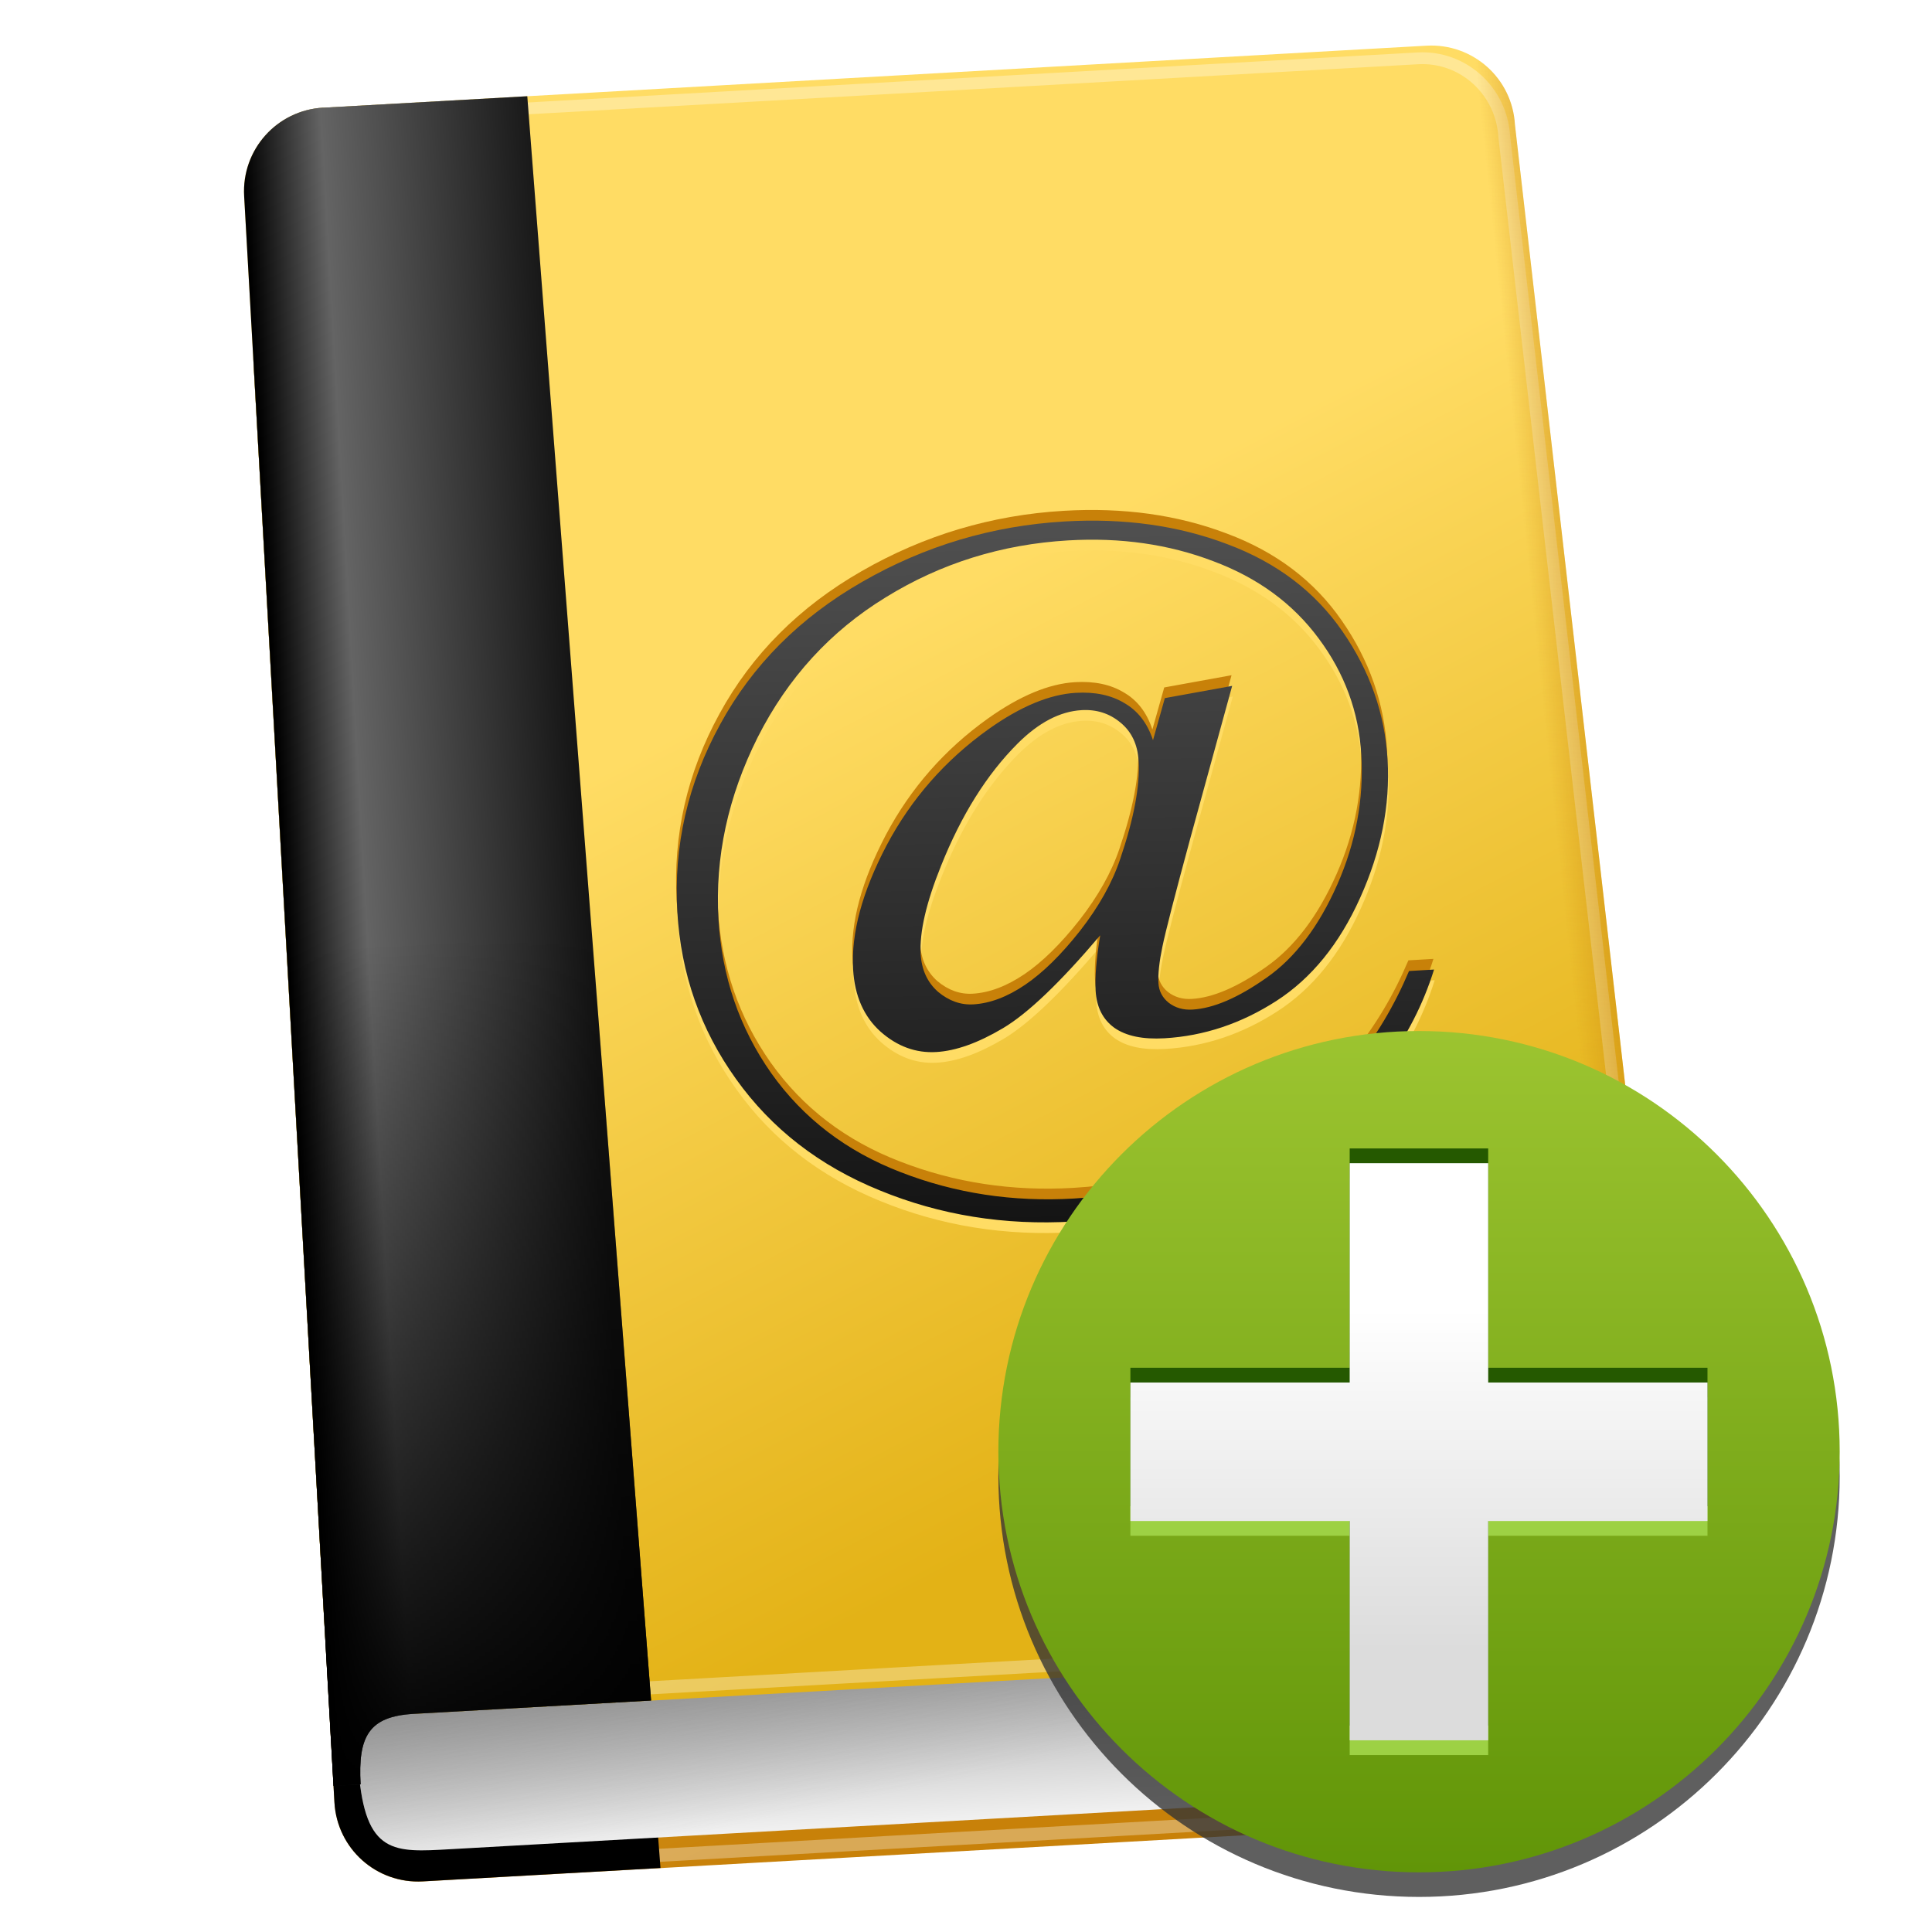 <?xml version="1.0" encoding="UTF-8" standalone="no"?>
<!-- Created with Inkscape (http://www.inkscape.org/) -->

<svg
   xmlns:dc="http://purl.org/dc/elements/1.1/"
   xmlns:cc="http://creativecommons.org/ns#"
   xmlns:rdf="http://www.w3.org/1999/02/22-rdf-syntax-ns#"
   xmlns:svg="http://www.w3.org/2000/svg"
   xmlns="http://www.w3.org/2000/svg"
   xmlns:xlink="http://www.w3.org/1999/xlink"
   xmlns:sodipodi="http://sodipodi.sourceforge.net/DTD/sodipodi-0.dtd"
   xmlns:inkscape="http://www.inkscape.org/namespaces/inkscape"
   width="48"
   height="48"
   id="svg1877"
   sodipodi:version="0.32"
   inkscape:version="0.47pre4 r22446"
   version="1.0"
   sodipodi:docname="address-book-new.svg"
   inkscape:export-filename="/home/andrea/.icons/MeliaeSVG/scalable/categories/png/applications-office.png"
   inkscape:export-xdpi="240"
   inkscape:export-ydpi="240">
  <defs
     id="defs1879">
    <linearGradient
       id="linearGradient3818">
      <stop
         style="stop-color:#505050;stop-opacity:1;"
         offset="0"
         id="stop3820" />
      <stop
         style="stop-color:#141414;stop-opacity:1;"
         offset="1"
         id="stop3823" />
    </linearGradient>
    <linearGradient
       id="linearGradient3972">
      <stop
         id="stop3974"
         offset="0"
         style="stop-color:#646464;stop-opacity:1;" />
      <stop
         id="stop3976"
         offset="1"
         style="stop-color:#646464;stop-opacity:0;" />
    </linearGradient>
    <linearGradient
       id="linearGradient3952">
      <stop
         style="stop-color:#646464;stop-opacity:1;"
         offset="0"
         id="stop3954" />
      <stop
         style="stop-color:#f0f0f0;stop-opacity:1;"
         offset="1"
         id="stop3956" />
    </linearGradient>
    <linearGradient
       id="linearGradient3936">
      <stop
         style="stop-color:#ffffff;stop-opacity:0.784;"
         offset="0"
         id="stop3938" />
      <stop
         style="stop-color:#ffffff;stop-opacity:0;"
         offset="1"
         id="stop3940" />
    </linearGradient>
    <linearGradient
       inkscape:collect="always"
       id="linearGradient3924">
      <stop
         style="stop-color:#000000;stop-opacity:1;"
         offset="0"
         id="stop3926" />
      <stop
         style="stop-color:#000000;stop-opacity:0;"
         offset="1"
         id="stop3928" />
    </linearGradient>
    <linearGradient
       id="linearGradient3910">
      <stop
         style="stop-color:#ffffff;stop-opacity:0;"
         offset="0"
         id="stop3912" />
      <stop
         id="stop3920"
         offset="0.111"
         style="stop-color:#ffffff;stop-opacity:0.392;" />
      <stop
         id="stop3918"
         offset="0.423"
         style="stop-color:#ffffff;stop-opacity:0.078;" />
      <stop
         style="stop-color:#ffffff;stop-opacity:0;"
         offset="1"
         id="stop3914" />
    </linearGradient>
    <linearGradient
       id="linearGradient3776">
      <stop
         style="stop-color:#ffffff;stop-opacity:0;"
         offset="0"
         id="stop3778" />
      <stop
         id="stop3790"
         offset="0.004"
         style="stop-color:#ffffff;stop-opacity:0.392;" />
      <stop
         id="stop3788"
         offset="0.011"
         style="stop-color:#ffffff;stop-opacity:0;" />
      <stop
         id="stop3786"
         offset="0.984"
         style="stop-color:#ffffff;stop-opacity:0;" />
      <stop
         id="stop3784"
         offset="0.991"
         style="stop-color:#ffffff;stop-opacity:0.392;" />
      <stop
         style="stop-color:#ffffff;stop-opacity:0;"
         offset="1"
         id="stop3780" />
    </linearGradient>
    <linearGradient
       id="linearGradient3765">
      <stop
         id="stop3767"
         offset="0"
         style="stop-color:#c88109;stop-opacity:0;" />
      <stop
         id="stop3769"
         offset="1"
         style="stop-color:#c88109;stop-opacity:1;" />
    </linearGradient>
    <linearGradient
       id="linearGradient3755">
      <stop
         id="stop3757"
         offset="0"
         style="stop-color:#ffdc64;stop-opacity:1;" />
      <stop
         id="stop3759"
         offset="1"
         style="stop-color:#c88109;stop-opacity:1;" />
    </linearGradient>
    <linearGradient
       id="linearGradient3743">
      <stop
         style="stop-color:#ffdc64;stop-opacity:1;"
         offset="0"
         id="stop3745" />
      <stop
         style="stop-color:#e3b216;stop-opacity:1;"
         offset="1"
         id="stop3747" />
    </linearGradient>
    <inkscape:perspective
       sodipodi:type="inkscape:persp3d"
       inkscape:vp_x="0 : 64 : 1"
       inkscape:vp_y="0 : 1000 : 0"
       inkscape:vp_z="128 : 64 : 1"
       inkscape:persp3d-origin="64 : 42.666667 : 1"
       id="perspective133" />
    <linearGradient
       inkscape:collect="always"
       id="linearGradient2913">
      <stop
         style="stop-color:#a4c0e4;stop-opacity:1;"
         offset="0"
         id="stop2915" />
      <stop
         style="stop-color:#a4c0e4;stop-opacity:0;"
         offset="1"
         id="stop2917" />
    </linearGradient>
    <linearGradient
       id="linearGradient5477">
      <stop
         style="stop-color:black;stop-opacity:1;"
         offset="0"
         id="stop5479" />
      <stop
         style="stop-color:white;stop-opacity:1;"
         offset="1"
         id="stop5481" />
    </linearGradient>
    <linearGradient
       inkscape:collect="always"
       id="linearGradient3880">
      <stop
         style="stop-color:black;stop-opacity:1;"
         offset="0"
         id="stop3882" />
      <stop
         style="stop-color:black;stop-opacity:0;"
         offset="1"
         id="stop3884" />
    </linearGradient>
    <linearGradient
       inkscape:collect="always"
       id="linearGradient3853">
      <stop
         style="stop-color:black;stop-opacity:1;"
         offset="0"
         id="stop3855" />
      <stop
         style="stop-color:black;stop-opacity:0;"
         offset="1"
         id="stop3857" />
    </linearGradient>
    <linearGradient
       id="linearGradient3837">
      <stop
         style="stop-color:black;stop-opacity:1;"
         offset="0"
         id="stop3839" />
      <stop
         id="stop3849"
         offset="0.25"
         style="stop-color:black;stop-opacity:0.599;" />
      <stop
         id="stop3847"
         offset="0.5"
         style="stop-color:black;stop-opacity:0.278;" />
      <stop
         style="stop-color:black;stop-opacity:0;"
         offset="1"
         id="stop3841" />
    </linearGradient>
    <linearGradient
       id="linearGradient3814">
      <stop
         style="stop-color:white;stop-opacity:0;"
         offset="0"
         id="stop3816" />
      <stop
         id="stop3824"
         offset="0.185"
         style="stop-color:white;stop-opacity:0;" />
      <stop
         id="stop3822"
         offset="0.281"
         style="stop-color:white;stop-opacity:0.336;" />
      <stop
         style="stop-color:white;stop-opacity:0.17;"
         offset="0.451"
         id="stop3829" />
      <stop
         id="stop3831"
         offset="0.479"
         style="stop-color:white;stop-opacity:0;" />
      <stop
         style="stop-color:white;stop-opacity:0.307;"
         offset="0.656"
         id="stop3833" />
      <stop
         style="stop-color:white;stop-opacity:0;"
         offset="1"
         id="stop3818" />
    </linearGradient>
    <linearGradient
       inkscape:collect="always"
       id="linearGradient3804">
      <stop
         style="stop-color:white;stop-opacity:1;"
         offset="0"
         id="stop3806" />
      <stop
         style="stop-color:white;stop-opacity:0;"
         offset="1"
         id="stop3808" />
    </linearGradient>
    <linearGradient
       inkscape:collect="always"
       id="linearGradient3783">
      <stop
         style="stop-color:white;stop-opacity:1;"
         offset="0"
         id="stop3785" />
      <stop
         style="stop-color:white;stop-opacity:0;"
         offset="1"
         id="stop3787" />
    </linearGradient>
    <linearGradient
       inkscape:collect="always"
       id="linearGradient3771">
      <stop
         style="stop-color:#f7fafe;stop-opacity:1;"
         offset="0"
         id="stop3773" />
      <stop
         style="stop-color:#f7fafe;stop-opacity:0;"
         offset="1"
         id="stop3775" />
    </linearGradient>
    <linearGradient
       inkscape:collect="always"
       id="linearGradient3756">
      <stop
         style="stop-color:black;stop-opacity:1;"
         offset="0"
         id="stop3758" />
      <stop
         style="stop-color:black;stop-opacity:0;"
         offset="1"
         id="stop3760" />
    </linearGradient>
    <linearGradient
       inkscape:collect="always"
       id="linearGradient3742">
      <stop
         style="stop-color:white;stop-opacity:1;"
         offset="0"
         id="stop3744" />
      <stop
         style="stop-color:white;stop-opacity:0;"
         offset="1"
         id="stop3746" />
    </linearGradient>
    <linearGradient
       id="linearGradient3710">
      <stop
         style="stop-color:#ffffff;stop-opacity:0.784;"
         offset="0"
         id="stop3712" />
      <stop
         style="stop-color:white;stop-opacity:0;"
         offset="1"
         id="stop3714" />
    </linearGradient>
    <linearGradient
       id="linearGradient3695">
      <stop
         style="stop-color:#626262;stop-opacity:1;"
         offset="0"
         id="stop3697" />
      <stop
         style="stop-color:#efefef;stop-opacity:1;"
         offset="1"
         id="stop3699" />
    </linearGradient>
    <linearGradient
       inkscape:collect="always"
       xlink:href="#linearGradient3880"
       id="linearGradient3886"
       x1="53.777"
       y1="53.014"
       x2="34.244"
       y2="148.634"
       gradientUnits="userSpaceOnUse" />
    <linearGradient
       inkscape:collect="always"
       xlink:href="#linearGradient3771"
       id="linearGradient4014"
       gradientUnits="userSpaceOnUse"
       x1="28.138"
       y1="5.62"
       x2="29.138"
       y2="16.588"
       gradientTransform="matrix(2.695,0.213,-0.213,2.695,14.72,-36.629)" />
    <linearGradient
       inkscape:collect="always"
       xlink:href="#linearGradient3771"
       id="linearGradient4017"
       gradientUnits="userSpaceOnUse"
       x1="28.138"
       y1="5.62"
       x2="29.138"
       y2="16.588"
       gradientTransform="matrix(2.695,0.213,-0.213,2.695,14.72,-36.629)" />
    <linearGradient
       inkscape:collect="always"
       xlink:href="#linearGradient3771"
       id="linearGradient4020"
       gradientUnits="userSpaceOnUse"
       x1="28.138"
       y1="5.62"
       x2="29.138"
       y2="16.588"
       gradientTransform="matrix(2.695,0.213,-0.213,2.695,14.72,-36.629)" />
    <radialGradient
       inkscape:collect="always"
       xlink:href="#linearGradient3853"
       id="radialGradient4027"
       gradientUnits="userSpaceOnUse"
       gradientTransform="matrix(0.933,-0.126,13.991,108.242,-969.088,-8033.763)"
       cx="-36.858"
       cy="75.225"
       fx="-36.858"
       fy="75.225"
       r="0.972" />
    <linearGradient
       inkscape:collect="always"
       xlink:href="#linearGradient3710"
       id="linearGradient4031"
       gradientUnits="userSpaceOnUse"
       gradientTransform="matrix(2.839,0.224,-0.224,2.839,15.707,-18.077)"
       x1="4.911"
       y1="44.649"
       x2="58.885"
       y2="36.866" />
    <linearGradient
       inkscape:collect="always"
       xlink:href="#linearGradient3710"
       id="linearGradient4034"
       gradientUnits="userSpaceOnUse"
       gradientTransform="matrix(2.839,0.224,-0.224,2.839,15.707,-18.077)"
       x1="4.911"
       y1="44.649"
       x2="58.885"
       y2="36.866" />
    <linearGradient
       inkscape:collect="always"
       xlink:href="#linearGradient3710"
       id="linearGradient4037"
       gradientUnits="userSpaceOnUse"
       gradientTransform="matrix(2.839,0.224,-0.224,2.839,15.707,-18.077)"
       x1="4.911"
       y1="44.649"
       x2="58.885"
       y2="36.866" />
    <linearGradient
       inkscape:collect="always"
       xlink:href="#linearGradient3837"
       id="linearGradient4042"
       gradientUnits="userSpaceOnUse"
       x1="20.607"
       y1="54.213"
       x2="14.044"
       y2="16.438"
       gradientTransform="matrix(2.695,0.213,-0.213,2.695,14.72,-36.629)" />
    <linearGradient
       inkscape:collect="always"
       xlink:href="#linearGradient3804"
       id="linearGradient4045"
       gradientUnits="userSpaceOnUse"
       x1="6.281"
       y1="35.764"
       x2="14.312"
       y2="35.764"
       gradientTransform="matrix(2.695,0.213,-0.213,2.695,14.72,-36.629)" />
    <linearGradient
       inkscape:collect="always"
       xlink:href="#linearGradient3783"
       id="linearGradient4048"
       gradientUnits="userSpaceOnUse"
       x1="5.324"
       y1="55.63"
       x2="16.25"
       y2="54.984"
       gradientTransform="matrix(2.695,0.213,-0.213,2.695,14.72,-36.629)" />
    <linearGradient
       inkscape:collect="always"
       xlink:href="#linearGradient3783"
       id="linearGradient4051"
       gradientUnits="userSpaceOnUse"
       x1="15.688"
       y1="48.891"
       x2="16.753"
       y2="55.438"
       gradientTransform="matrix(2.695,0.213,-0.213,2.695,14.72,-36.629)" />
    <linearGradient
       inkscape:collect="always"
       xlink:href="#linearGradient3783"
       id="linearGradient4054"
       gradientUnits="userSpaceOnUse"
       x1="15.688"
       y1="48.891"
       x2="16.25"
       y2="54.984"
       gradientTransform="matrix(2.695,0.213,-0.213,2.695,14.72,-36.629)" />
    <linearGradient
       inkscape:collect="always"
       xlink:href="#linearGradient3756"
       id="linearGradient4057"
       gradientUnits="userSpaceOnUse"
       x1="11.968"
       y1="50.304"
       x2="15.346"
       y2="57.639"
       gradientTransform="matrix(2.695,0.213,-0.213,2.695,14.72,-36.629)" />
    <linearGradient
       inkscape:collect="always"
       xlink:href="#linearGradient3710"
       id="linearGradient4061"
       gradientUnits="userSpaceOnUse"
       gradientTransform="matrix(2.839,0.224,-0.224,2.839,15.099,-9.622)"
       x1="4.911"
       y1="44.649"
       x2="58.885"
       y2="36.866" />
    <linearGradient
       inkscape:collect="always"
       xlink:href="#linearGradient3710"
       id="linearGradient4064"
       gradientUnits="userSpaceOnUse"
       gradientTransform="matrix(2.839,0.224,-0.224,2.839,15.099,-9.622)"
       x1="4.911"
       y1="44.649"
       x2="58.885"
       y2="36.866" />
    <linearGradient
       inkscape:collect="always"
       xlink:href="#linearGradient3695"
       id="linearGradient4068"
       gradientUnits="userSpaceOnUse"
       gradientTransform="matrix(2.839,0.224,-0.224,2.839,15.707,-18.077)"
       x1="32.439"
       y1="40"
       x2="33.05"
       y2="42.763" />
    <linearGradient
       inkscape:collect="always"
       xlink:href="#linearGradient3814"
       id="linearGradient4071"
       gradientUnits="userSpaceOnUse"
       x1="4.518"
       y1="41.237"
       x2="18.827"
       y2="38.016"
       gradientTransform="matrix(2.695,0.213,-0.213,2.695,14.72,-36.629)" />
    <linearGradient
       inkscape:collect="always"
       xlink:href="#linearGradient3742"
       id="linearGradient4075"
       gradientUnits="userSpaceOnUse"
       gradientTransform="matrix(2.839,0.224,-0.224,2.839,15.707,-18.077)"
       x1="36.107"
       y1="42.069"
       x2="38.78"
       y2="40.875" />
    <linearGradient
       inkscape:collect="always"
       xlink:href="#linearGradient3880"
       id="linearGradient4078"
       gradientUnits="userSpaceOnUse"
       x1="53.777"
       y1="53.014"
       x2="34.244"
       y2="148.634" />
    <linearGradient
       inkscape:collect="always"
       xlink:href="#linearGradient3880"
       id="linearGradient4080"
       gradientUnits="userSpaceOnUse"
       x1="53.777"
       y1="53.014"
       x2="34.244"
       y2="148.634" />
    <linearGradient
       inkscape:collect="always"
       xlink:href="#XMLID_5_"
       id="linearGradient5127"
       x1="92.957"
       y1="-8.955"
       x2="59.824"
       y2="206.726"
       gradientUnits="userSpaceOnUse"
       gradientTransform="matrix(0.965,0,0,0.965,2.355,1.471)" />
    <radialGradient
       id="XMLID_5_"
       cx="51.999"
       cy="-9"
       r="111.001"
       gradientUnits="userSpaceOnUse">
      <stop
         offset="0.15"
         style="stop-color:#80B3FF"
         id="stop4094" />
      <stop
         offset="0.316"
         style="stop-color:#69A1F0"
         id="stop4096" />
      <stop
         offset="0.603"
         style="stop-color:#4888DA"
         id="stop4098" />
      <stop
         offset="0.841"
         style="stop-color:#3378CC"
         id="stop4100" />
      <stop
         offset="1"
         style="stop-color:#2C72C7"
         id="stop4102" />
    </radialGradient>
    <linearGradient
       inkscape:collect="always"
       xlink:href="#linearGradient5477"
       id="linearGradient5483"
       x1="74.062"
       y1="85.125"
       x2="108.062"
       y2="126.062"
       gradientUnits="userSpaceOnUse" />
    <linearGradient
       inkscape:collect="always"
       xlink:href="#linearGradient5477"
       id="linearGradient5487"
       gradientUnits="userSpaceOnUse"
       x1="39.812"
       y1="79.125"
       x2="45.312"
       y2="138.875"
       gradientTransform="translate(0,-1)" />
    <linearGradient
       inkscape:collect="always"
       xlink:href="#linearGradient5477"
       id="linearGradient5491"
       gradientUnits="userSpaceOnUse"
       gradientTransform="translate(0,-2)"
       x1="34.562"
       y1="99.375"
       x2="44.062"
       y2="125.125" />
    <linearGradient
       inkscape:collect="always"
       xlink:href="#linearGradient5477"
       id="linearGradient5495"
       gradientUnits="userSpaceOnUse"
       x1="82.312"
       y1="61.875"
       x2="36.312"
       y2="128.312"
       gradientTransform="translate(0,0.7)" />
    <linearGradient
       inkscape:collect="always"
       xlink:href="#linearGradient5477"
       id="linearGradient5499"
       gradientUnits="userSpaceOnUse"
       gradientTransform="translate(0,-3.3)"
       x1="82.312"
       y1="61.875"
       x2="72.327"
       y2="133.312" />
    <linearGradient
       inkscape:collect="always"
       xlink:href="#linearGradient5477"
       id="linearGradient5503"
       gradientUnits="userSpaceOnUse"
       gradientTransform="translate(0,1.7)"
       x1="82.312"
       y1="61.875"
       x2="72.327"
       y2="133.312" />
    <linearGradient
       inkscape:collect="always"
       xlink:href="#linearGradient2913"
       id="linearGradient2919"
       x1="52.985"
       y1="68.39"
       x2="113.219"
       y2="49.39"
       gradientUnits="userSpaceOnUse" />
    <linearGradient
       inkscape:collect="always"
       xlink:href="#linearGradient5477"
       id="linearGradient2996"
       gradientUnits="userSpaceOnUse"
       x1="74.062"
       y1="85.125"
       x2="108.062"
       y2="126.062" />
    <linearGradient
       inkscape:collect="always"
       xlink:href="#linearGradient5477"
       id="linearGradient2998"
       gradientUnits="userSpaceOnUse"
       gradientTransform="translate(0,-1)"
       x1="39.812"
       y1="79.125"
       x2="45.312"
       y2="138.875" />
    <linearGradient
       inkscape:collect="always"
       xlink:href="#linearGradient5477"
       id="linearGradient3000"
       gradientUnits="userSpaceOnUse"
       gradientTransform="translate(0,-2)"
       x1="34.562"
       y1="99.375"
       x2="44.062"
       y2="125.125" />
    <linearGradient
       inkscape:collect="always"
       xlink:href="#linearGradient5477"
       id="linearGradient3002"
       gradientUnits="userSpaceOnUse"
       gradientTransform="translate(0,0.7)"
       x1="82.312"
       y1="61.875"
       x2="36.312"
       y2="128.312" />
    <linearGradient
       inkscape:collect="always"
       xlink:href="#linearGradient5477"
       id="linearGradient3004"
       gradientUnits="userSpaceOnUse"
       gradientTransform="translate(0,-3.3)"
       x1="82.312"
       y1="61.875"
       x2="72.327"
       y2="133.312" />
    <linearGradient
       inkscape:collect="always"
       xlink:href="#linearGradient5477"
       id="linearGradient3006"
       gradientUnits="userSpaceOnUse"
       gradientTransform="translate(0,1.7)"
       x1="82.312"
       y1="61.875"
       x2="72.327"
       y2="133.312" />
    <linearGradient
       inkscape:collect="always"
       xlink:href="#linearGradient3880"
       id="linearGradient3030"
       gradientUnits="userSpaceOnUse"
       x1="53.777"
       y1="53.014"
       x2="34.244"
       y2="148.634" />
    <linearGradient
       inkscape:collect="always"
       xlink:href="#linearGradient3880"
       id="linearGradient3032"
       gradientUnits="userSpaceOnUse"
       x1="53.777"
       y1="53.014"
       x2="34.244"
       y2="148.634" />
    <linearGradient
       inkscape:collect="always"
       xlink:href="#linearGradient3880"
       id="linearGradient3034"
       gradientUnits="userSpaceOnUse"
       x1="53.777"
       y1="53.014"
       x2="34.244"
       y2="148.634" />
    <linearGradient
       inkscape:collect="always"
       xlink:href="#linearGradient2913"
       id="linearGradient3820"
       gradientUnits="userSpaceOnUse"
       x1="52.985"
       y1="68.39"
       x2="113.219"
       y2="49.39"
       gradientTransform="matrix(0.367,0.042,-0.042,0.367,-64.123,66.833)" />
    <linearGradient
       inkscape:collect="always"
       xlink:href="#linearGradient3771"
       id="linearGradient3825"
       gradientUnits="userSpaceOnUse"
       gradientTransform="matrix(0.981,0.191,-0.191,0.981,-57.19,53.999)"
       x1="28.138"
       y1="5.62"
       x2="29.138"
       y2="16.588" />
    <linearGradient
       inkscape:collect="always"
       xlink:href="#linearGradient3771"
       id="linearGradient3828"
       gradientUnits="userSpaceOnUse"
       gradientTransform="matrix(0.981,0.191,-0.191,0.981,-57.19,53.999)"
       x1="28.138"
       y1="5.62"
       x2="29.138"
       y2="16.588" />
    <linearGradient
       inkscape:collect="always"
       xlink:href="#linearGradient3771"
       id="linearGradient3831"
       gradientUnits="userSpaceOnUse"
       gradientTransform="matrix(0.981,0.191,-0.191,0.981,-57.19,53.999)"
       x1="28.138"
       y1="5.62"
       x2="29.138"
       y2="16.588" />
    <linearGradient
       inkscape:collect="always"
       xlink:href="#linearGradient3710"
       id="linearGradient3839"
       gradientUnits="userSpaceOnUse"
       gradientTransform="matrix(1.033,0.201,-0.201,1.033,-57.602,60.852)"
       x1="4.911"
       y1="44.649"
       x2="58.885"
       y2="36.866" />
    <linearGradient
       inkscape:collect="always"
       xlink:href="#linearGradient3710"
       id="linearGradient3842"
       gradientUnits="userSpaceOnUse"
       gradientTransform="matrix(1.033,0.201,-0.201,1.033,-57.602,60.852)"
       x1="4.911"
       y1="44.649"
       x2="58.885"
       y2="36.866" />
    <radialGradient
       inkscape:collect="always"
       xlink:href="#linearGradient3853"
       id="radialGradient3845"
       gradientUnits="userSpaceOnUse"
       gradientTransform="matrix(0.348,-0.007,0.618,40.323,-84.552,-2923.045)"
       cx="-36.858"
       cy="75.225"
       fx="-36.858"
       fy="75.225"
       r="0.972" />
    <linearGradient
       inkscape:collect="always"
       xlink:href="#linearGradient3710"
       id="linearGradient3848"
       gradientUnits="userSpaceOnUse"
       gradientTransform="matrix(1.033,0.201,-0.201,1.033,-57.602,60.852)"
       x1="4.911"
       y1="44.649"
       x2="58.885"
       y2="36.866" />
    <linearGradient
       inkscape:collect="always"
       xlink:href="#XMLID_5_"
       id="linearGradient3854"
       gradientUnits="userSpaceOnUse"
       gradientTransform="matrix(0.354,0.04,-0.04,0.354,-63.32,67.471)"
       x1="92.957"
       y1="-8.955"
       x2="59.824"
       y2="206.726" />
    <linearGradient
       inkscape:collect="always"
       xlink:href="#linearGradient3837"
       id="linearGradient3857"
       gradientUnits="userSpaceOnUse"
       gradientTransform="matrix(0.981,0.191,-0.191,0.981,-68.413,52.329)"
       x1="20.607"
       y1="54.213"
       x2="14.044"
       y2="16.438" />
    <linearGradient
       inkscape:collect="always"
       xlink:href="#linearGradient3804"
       id="linearGradient3860"
       gradientUnits="userSpaceOnUse"
       gradientTransform="matrix(0.981,0.191,-0.191,0.981,-57.19,53.999)"
       x1="6.281"
       y1="35.764"
       x2="14.312"
       y2="35.764" />
    <linearGradient
       inkscape:collect="always"
       xlink:href="#linearGradient3783"
       id="linearGradient3863"
       gradientUnits="userSpaceOnUse"
       gradientTransform="matrix(0.981,0.191,-0.191,0.981,-57.19,53.999)"
       x1="5.324"
       y1="55.63"
       x2="16.25"
       y2="54.984" />
    <linearGradient
       inkscape:collect="always"
       xlink:href="#linearGradient3783"
       id="linearGradient3866"
       gradientUnits="userSpaceOnUse"
       gradientTransform="matrix(0.981,0.191,-0.191,0.981,-57.19,53.999)"
       x1="15.688"
       y1="48.891"
       x2="16.753"
       y2="55.438" />
    <linearGradient
       inkscape:collect="always"
       xlink:href="#linearGradient3783"
       id="linearGradient3869"
       gradientUnits="userSpaceOnUse"
       gradientTransform="matrix(0.981,0.191,-0.191,0.981,-57.19,53.999)"
       x1="15.688"
       y1="48.891"
       x2="16.25"
       y2="54.984" />
    <linearGradient
       inkscape:collect="always"
       xlink:href="#linearGradient3756"
       id="linearGradient3872"
       gradientUnits="userSpaceOnUse"
       gradientTransform="matrix(0.981,0.191,-0.191,0.981,-57.19,53.999)"
       x1="11.968"
       y1="50.304"
       x2="15.346"
       y2="57.639" />
    <linearGradient
       inkscape:collect="always"
       xlink:href="#linearGradient3710"
       id="linearGradient3883"
       gradientUnits="userSpaceOnUse"
       gradientTransform="matrix(1.033,0.201,-0.201,1.033,-58.178,63.93)"
       x1="4.911"
       y1="44.649"
       x2="58.885"
       y2="36.866" />
    <linearGradient
       inkscape:collect="always"
       xlink:href="#linearGradient3710"
       id="linearGradient3887"
       gradientUnits="userSpaceOnUse"
       gradientTransform="matrix(1.033,0.201,-0.201,1.033,-58.178,63.93)"
       x1="4.911"
       y1="44.649"
       x2="58.885"
       y2="36.866" />
    <linearGradient
       inkscape:collect="always"
       xlink:href="#linearGradient3695"
       id="linearGradient3891"
       gradientUnits="userSpaceOnUse"
       gradientTransform="matrix(1.033,0.201,-0.201,1.033,-57.602,60.852)"
       x1="32.439"
       y1="40"
       x2="33.05"
       y2="42.763" />
    <linearGradient
       inkscape:collect="always"
       xlink:href="#linearGradient3814"
       id="linearGradient3894"
       gradientUnits="userSpaceOnUse"
       gradientTransform="matrix(0.981,0.191,-0.191,0.981,-57.94,54.139)"
       x1="4.518"
       y1="41.237"
       x2="18.827"
       y2="38.016" />
    <linearGradient
       inkscape:collect="always"
       xlink:href="#linearGradient3742"
       id="linearGradient3898"
       gradientUnits="userSpaceOnUse"
       gradientTransform="matrix(1.033,0.201,-0.201,1.033,-57.602,60.852)"
       x1="36.107"
       y1="42.069"
       x2="38.78"
       y2="40.875" />
    <linearGradient
       inkscape:collect="always"
       xlink:href="#linearGradient3924"
       id="linearGradient3810"
       gradientUnits="userSpaceOnUse"
       x1="11.616"
       y1="122.537"
       x2="11.616"
       y2="102.552"
       gradientTransform="matrix(1.042,0.002,-0.002,1.042,-0.717,-4.268)" />
    <linearGradient
       inkscape:collect="always"
       xlink:href="#linearGradient3910"
       id="linearGradient3813"
       gradientUnits="userSpaceOnUse"
       gradientTransform="matrix(1.042,0.002,-0.002,1.042,-0.717,-4.268)"
       x1="7.778"
       y1="102.552"
       x2="24.822"
       y2="102.552" />
    <linearGradient
       inkscape:collect="always"
       xlink:href="#linearGradient3765"
       id="linearGradient3817"
       gradientUnits="userSpaceOnUse"
       x1="37.808"
       y1="95.031"
       x2="40.128"
       y2="94.919"
       gradientTransform="matrix(1.042,0.002,-0.002,1.042,-0.717,-4.268)" />
    <linearGradient
       inkscape:collect="always"
       xlink:href="#linearGradient3743"
       id="linearGradient3821"
       gradientUnits="userSpaceOnUse"
       x1="23.953"
       y1="94.943"
       x2="32.527"
       y2="113.946"
       gradientTransform="matrix(1.042,0.002,-0.002,1.042,-0.717,-4.268)" />
    <linearGradient
       inkscape:collect="always"
       xlink:href="#linearGradient3972"
       id="linearGradient3824"
       gradientUnits="userSpaceOnUse"
       x1="14.604"
       y1="112.709"
       x2="16.283"
       y2="124.199"
       gradientTransform="matrix(1.042,0.002,-0.002,1.042,-0.717,-4.268)" />
    <linearGradient
       inkscape:collect="always"
       xlink:href="#linearGradient3952"
       id="linearGradient3827"
       gradientUnits="userSpaceOnUse"
       x1="23.708"
       y1="117.393"
       x2="23.708"
       y2="124.199"
       gradientTransform="matrix(1.042,0.002,-0.002,1.042,-0.717,-4.268)" />
    <linearGradient
       inkscape:collect="always"
       xlink:href="#linearGradient3755"
       id="linearGradient3832"
       gradientUnits="userSpaceOnUse"
       gradientTransform="matrix(1.042,0.002,-0.002,1.042,-0.725,-0.101)"
       x1="23.953"
       y1="94.943"
       x2="32.527"
       y2="113.946" />
    <linearGradient
       gradientUnits="userSpaceOnUse"
       y2="1036.872"
       x2="24"
       y1="1020.331"
       x1="24"
       id="linearGradient3641"
       xlink:href="#linearGradient3635"
       inkscape:collect="always" />
    <linearGradient
       y2="47.495"
       x2="-57.452"
       y1="16.938"
       x1="-57.452"
       gradientUnits="userSpaceOnUse"
       id="linearGradient3672"
       xlink:href="#linearGradient3628"
       inkscape:collect="always" />
    <linearGradient
       y2="47.495"
       x2="-57.452"
       y1="16.938"
       x1="-57.452"
       gradientUnits="userSpaceOnUse"
       id="linearGradient3663"
       xlink:href="#linearGradient3628"
       inkscape:collect="always" />
    <linearGradient
       y2="47.495"
       x2="-57.452"
       y1="16.938"
       x1="-57.452"
       gradientUnits="userSpaceOnUse"
       id="linearGradient3656"
       xlink:href="#linearGradient3628"
       inkscape:collect="always" />
    <filter
       id="filter3641"
       inkscape:collect="always">
      <feGaussianBlur
         id="feGaussianBlur3643"
         stdDeviation="0.306"
         inkscape:collect="always" />
    </filter>
    <linearGradient
       gradientUnits="userSpaceOnUse"
       y2="47.495"
       x2="-57.452"
       y1="16.938"
       x1="-57.452"
       id="linearGradient3634"
       xlink:href="#linearGradient3628"
       inkscape:collect="always" />
    <linearGradient
       gradientTransform="translate(-61.619,1038.202)"
       gradientUnits="userSpaceOnUse"
       y2="45.219"
       x2="43.031"
       y1="28.552"
       x1="25.229"
       id="linearGradient3638"
       xlink:href="#linearGradient3632"
       inkscape:collect="always" />
    <linearGradient
       y2="965.562"
       x2="63.766"
       y1="941.446"
       x1="63.766"
       gradientTransform="matrix(0.377,0,0,0.377,-0.071,657.557)"
       gradientUnits="userSpaceOnUse"
       id="linearGradient2843"
       xlink:href="#linearGradient3715"
       inkscape:collect="always" />
    <linearGradient
       y2="1030.761"
       x2="37.376"
       y1="948.827"
       x1="37.376"
       gradientTransform="matrix(0.377,0,0,0.377,-0.071,657.425)"
       gradientUnits="userSpaceOnUse"
       id="linearGradient2840"
       xlink:href="#linearGradient3723"
       inkscape:collect="always" />
    <linearGradient
       y2="1029.886"
       x2="63.766"
       y1="949.327"
       x1="63.766"
       gradientTransform="matrix(0.377,0,0,0.377,-0.071,657.425)"
       gradientUnits="userSpaceOnUse"
       id="linearGradient2838"
       xlink:href="#linearGradient3707"
       inkscape:collect="always" />
    <linearGradient
       y2="1030.761"
       x2="37.376"
       y1="948.827"
       x1="37.376"
       gradientTransform="matrix(1.007,0,0,1.007,0.22,-1.109)"
       gradientUnits="userSpaceOnUse"
       id="linearGradient3757"
       xlink:href="#linearGradient3723"
       inkscape:collect="always" />
    <linearGradient
       y2="1029.886"
       x2="63.766"
       y1="949.327"
       x1="63.766"
       gradientTransform="matrix(1.007,0,0,1.007,0.22,-1.109)"
       gradientUnits="userSpaceOnUse"
       id="linearGradient3755-5"
       xlink:href="#linearGradient3707"
       inkscape:collect="always" />
    <linearGradient
       y2="983.419"
       x2="63.766"
       y1="936.952"
       x1="63.766"
       gradientTransform="matrix(1.007,0,0,1.007,0.22,-0.757)"
       gradientUnits="userSpaceOnUse"
       id="linearGradient3753"
       xlink:href="#linearGradient3715"
       inkscape:collect="always" />
    <linearGradient
       y2="983.419"
       x2="63.766"
       y1="936.952"
       x1="63.766"
       gradientTransform="matrix(1.007,0,0,1.007,0.22,-0.757)"
       gradientUnits="userSpaceOnUse"
       id="linearGradient3747"
       xlink:href="#linearGradient3715"
       inkscape:collect="always" />
    <linearGradient
       y2="1030.761"
       x2="37.376"
       y1="948.827"
       x1="37.376"
       gradientTransform="matrix(1.007,0,0,1.007,0.22,-1.109)"
       gradientUnits="userSpaceOnUse"
       id="linearGradient3744"
       xlink:href="#linearGradient3723"
       inkscape:collect="always" />
    <linearGradient
       y2="1029.886"
       x2="63.766"
       y1="949.327"
       x1="63.766"
       gradientTransform="matrix(1.007,0,0,1.007,0.22,-1.109)"
       gradientUnits="userSpaceOnUse"
       id="linearGradient3742-7"
       xlink:href="#linearGradient3707"
       inkscape:collect="always" />
    <linearGradient
       y2="1030.761"
       x2="37.376"
       y1="948.827"
       x1="37.376"
       gradientTransform="translate(0.234,5.741)"
       gradientUnits="userSpaceOnUse"
       id="linearGradient3739"
       xlink:href="#linearGradient3723"
       inkscape:collect="always" />
    <linearGradient
       y2="1029.886"
       x2="63.766"
       y1="949.327"
       x1="63.766"
       gradientTransform="translate(0.234,5.741)"
       gradientUnits="userSpaceOnUse"
       id="linearGradient3737"
       xlink:href="#linearGradient3707"
       inkscape:collect="always" />
    <linearGradient
       y2="983.419"
       x2="63.766"
       y1="936.952"
       x1="63.766"
       gradientTransform="translate(0.234,6.091)"
       gradientUnits="userSpaceOnUse"
       id="linearGradient3735"
       xlink:href="#linearGradient3715"
       inkscape:collect="always" />
    <linearGradient
       gradientTransform="translate(0.234,5.741)"
       gradientUnits="userSpaceOnUse"
       y2="1030.761"
       x2="37.376"
       y1="948.827"
       x1="37.376"
       id="linearGradient3729"
       xlink:href="#linearGradient3723"
       inkscape:collect="always" />
    <linearGradient
       gradientTransform="translate(0.234,6.091)"
       gradientUnits="userSpaceOnUse"
       y2="983.419"
       x2="63.766"
       y1="936.952"
       x1="63.766"
       id="linearGradient3721"
       xlink:href="#linearGradient3715"
       inkscape:collect="always" />
    <linearGradient
       gradientTransform="translate(0.234,5.741)"
       gradientUnits="userSpaceOnUse"
       y2="1029.886"
       x2="63.766"
       y1="949.327"
       x1="63.766"
       id="linearGradient3713"
       xlink:href="#linearGradient3707"
       inkscape:collect="always" />
    <inkscape:perspective
       sodipodi:type="inkscape:persp3d"
       inkscape:vp_x="0 : 0.5 : 1"
       inkscape:vp_y="0 : 1000 : 0"
       inkscape:vp_z="1 : 0.5 : 1"
       inkscape:persp3d-origin="0.5 : 0.33333333 : 1"
       id="perspective2920" />
    <inkscape:perspective
       id="perspective10"
       inkscape:persp3d-origin="372.04724 : 350.78739 : 1"
       inkscape:vp_z="744.09448 : 526.18109 : 1"
       inkscape:vp_y="0 : 1000 : 0"
       inkscape:vp_x="0 : 526.18109 : 1"
       sodipodi:type="inkscape:persp3d" />
    <linearGradient
       id="linearGradient3707">
      <stop
         id="stop3709"
         offset="0"
         style="stop-color:#a6c4d9;stop-opacity:0.784;" />
      <stop
         id="stop3711"
         offset="1"
         style="stop-color:#75a3c3;stop-opacity:1;" />
    </linearGradient>
    <linearGradient
       id="linearGradient3715">
      <stop
         id="stop3717"
         offset="0"
         style="stop-color:#99bbd4;stop-opacity:1;" />
      <stop
         id="stop3719"
         offset="1"
         style="stop-color:#5d93ba;stop-opacity:1;" />
    </linearGradient>
    <linearGradient
       id="linearGradient3723">
      <stop
         id="stop3725"
         offset="0"
         style="stop-color:#ffffff;stop-opacity:0.784;" />
      <stop
         id="stop3727"
         offset="1"
         style="stop-color:#ffffff;stop-opacity:0;" />
    </linearGradient>
    <linearGradient
       id="linearGradient3618">
      <stop
         id="stop3620"
         offset="0"
         style="stop-color:#9cc430;stop-opacity:1;" />
      <stop
         id="stop3622"
         offset="1"
         style="stop-color:#9cc430;stop-opacity:0;" />
    </linearGradient>
    <linearGradient
       id="linearGradient3632">
      <stop
         id="stop3634"
         offset="0"
         style="stop-color:#ffffff;stop-opacity:1;" />
      <stop
         id="stop3636"
         offset="1"
         style="stop-color:#f0f0f0;stop-opacity:1;" />
    </linearGradient>
    <linearGradient
       id="linearGradient3628">
      <stop
         id="stop3630"
         offset="0"
         style="stop-color:#9cc430;stop-opacity:1;" />
      <stop
         id="stop3632"
         offset="1"
         style="stop-color:#619508;stop-opacity:1;" />
    </linearGradient>
    <linearGradient
       id="linearGradient3635">
      <stop
         id="stop3637"
         offset="0"
         style="stop-color:#ffffff;stop-opacity:1;" />
      <stop
         id="stop3639"
         offset="1"
         style="stop-color:#dcdcdc;stop-opacity:1;" />
    </linearGradient>
    <linearGradient
       inkscape:collect="always"
       xlink:href="#linearGradient3755"
       id="linearGradient4072"
       gradientUnits="userSpaceOnUse"
       gradientTransform="matrix(1.042,0.002,-0.002,1.042,-0.725,-0.101)"
       x1="23.953"
       y1="94.943"
       x2="32.527"
       y2="113.946" />
    <linearGradient
       inkscape:collect="always"
       xlink:href="#linearGradient3952"
       id="linearGradient4074"
       gradientUnits="userSpaceOnUse"
       gradientTransform="matrix(1.042,0.002,-0.002,1.042,-0.717,-4.268)"
       x1="23.708"
       y1="117.393"
       x2="23.708"
       y2="124.199" />
    <linearGradient
       inkscape:collect="always"
       xlink:href="#linearGradient3972"
       id="linearGradient4076"
       gradientUnits="userSpaceOnUse"
       gradientTransform="matrix(1.042,0.002,-0.002,1.042,-0.717,-4.268)"
       x1="14.604"
       y1="112.709"
       x2="16.283"
       y2="124.199" />
    <linearGradient
       inkscape:collect="always"
       xlink:href="#linearGradient3743"
       id="linearGradient4079"
       gradientUnits="userSpaceOnUse"
       gradientTransform="matrix(1.042,0.002,-0.002,1.042,-0.717,-4.268)"
       x1="23.953"
       y1="94.943"
       x2="32.527"
       y2="113.946" />
    <linearGradient
       inkscape:collect="always"
       xlink:href="#linearGradient3765"
       id="linearGradient4081"
       gradientUnits="userSpaceOnUse"
       gradientTransform="matrix(1.042,0.002,-0.002,1.042,-0.717,-4.268)"
       x1="37.808"
       y1="95.031"
       x2="40.128"
       y2="94.919" />
    <linearGradient
       inkscape:collect="always"
       xlink:href="#linearGradient3910"
       id="linearGradient4083"
       gradientUnits="userSpaceOnUse"
       gradientTransform="matrix(1.042,0.002,-0.002,1.042,-0.717,-4.268)"
       x1="7.778"
       y1="102.552"
       x2="24.822"
       y2="102.552" />
    <linearGradient
       inkscape:collect="always"
       xlink:href="#linearGradient3924"
       id="linearGradient4085"
       gradientUnits="userSpaceOnUse"
       gradientTransform="matrix(1.042,0.002,-0.002,1.042,-0.717,-4.268)"
       x1="11.616"
       y1="122.537"
       x2="11.616"
       y2="102.552" />
    <linearGradient
       inkscape:collect="always"
       xlink:href="#linearGradient3924"
       id="linearGradient4094"
       gradientUnits="userSpaceOnUse"
       gradientTransform="matrix(1.04,-0.059,0.059,1.04,-6.974,-2.647)"
       x1="11.616"
       y1="122.537"
       x2="11.616"
       y2="102.552" />
    <linearGradient
       inkscape:collect="always"
       xlink:href="#linearGradient3910"
       id="linearGradient4097"
       gradientUnits="userSpaceOnUse"
       gradientTransform="matrix(1.04,-0.059,0.059,1.04,-6.974,-2.647)"
       x1="7.778"
       y1="102.552"
       x2="24.822"
       y2="102.552" />
    <linearGradient
       inkscape:collect="always"
       xlink:href="#linearGradient3765"
       id="linearGradient4101"
       gradientUnits="userSpaceOnUse"
       gradientTransform="matrix(1.04,-0.059,0.059,1.04,-6.974,-2.647)"
       x1="37.808"
       y1="95.031"
       x2="40.128"
       y2="94.919" />
    <linearGradient
       inkscape:collect="always"
       xlink:href="#linearGradient3743"
       id="linearGradient4105"
       gradientUnits="userSpaceOnUse"
       gradientTransform="matrix(1.04,-0.059,0.059,1.04,-6.974,-2.647)"
       x1="23.953"
       y1="94.943"
       x2="32.527"
       y2="113.946" />
    <linearGradient
       inkscape:collect="always"
       xlink:href="#linearGradient3972"
       id="linearGradient4108"
       gradientUnits="userSpaceOnUse"
       gradientTransform="matrix(1.04,-0.059,0.059,1.04,-6.974,-2.647)"
       x1="14.604"
       y1="112.709"
       x2="16.283"
       y2="124.199" />
    <linearGradient
       inkscape:collect="always"
       xlink:href="#linearGradient3952"
       id="linearGradient4111"
       gradientUnits="userSpaceOnUse"
       gradientTransform="matrix(1.04,-0.059,0.059,1.04,-6.974,-2.647)"
       x1="23.708"
       y1="117.393"
       x2="23.708"
       y2="124.199" />
    <linearGradient
       inkscape:collect="always"
       xlink:href="#linearGradient3755"
       id="linearGradient4116"
       gradientUnits="userSpaceOnUse"
       gradientTransform="matrix(1.04,-0.059,0.059,1.04,-6.74,1.515)"
       x1="23.953"
       y1="94.943"
       x2="32.527"
       y2="113.946" />
    <linearGradient
       inkscape:collect="always"
       xlink:href="#linearGradient3818"
       id="linearGradient3826"
       x1="19.362"
       y1="101.241"
       x2="18.416"
       y2="119.922"
       gradientUnits="userSpaceOnUse" />
  </defs>
  <sodipodi:namedview
     id="base"
     pagecolor="#ffffff"
     bordercolor="#666666"
     borderopacity="1.0"
     inkscape:pageopacity="0.0"
     inkscape:pageshadow="2"
     inkscape:zoom="5.6568543"
     inkscape:cx="13.524761"
     inkscape:cy="18.785591"
     inkscape:current-layer="layer1"
     showgrid="false"
     inkscape:document-units="px"
     inkscape:grid-bbox="true"
     width="128px"
     height="128px"
     showguides="true"
     inkscape:guide-bbox="true"
     inkscape:window-width="1280"
     inkscape:window-height="714"
     inkscape:window-x="0"
     inkscape:window-y="25"
     inkscape:window-maximized="1" />
  <g
     id="layer1"
     inkscape:label="Layer 1"
     inkscape:groupmode="layer"
     transform="translate(0,-80)">
    <path
       sodipodi:nodetypes="ccccccccc"
       id="path3751"
       d="M 8.263,86.837 35.674,85.296 c 1.153,-0.065 2.133,0.811 2.198,1.963 l 4.091,35.628 c 0.065,1.153 -0.811,2.133 -1.964,2.198 l -29.492,1.659 c -1.153,0.065 -2.133,-0.811 -2.198,-1.964 L 6.299,89.034 c -0.065,-1.153 0.811,-2.133 1.964,-2.198 z"
       style="fill:url(#linearGradient4116);fill-opacity:1;fill-rule:nonzero;stroke:none" />
    <path
       style="font-size:medium;font-style:normal;font-variant:normal;font-weight:normal;font-stretch:normal;text-indent:0;text-align:start;text-decoration:none;line-height:normal;letter-spacing:normal;word-spacing:normal;text-transform:none;direction:ltr;block-progression:tb;writing-mode:lr-tb;text-anchor:start;color:#000000;fill:#ffffff;fill-opacity:0.314;stroke:none;stroke-width:0.295;marker:none;visibility:visible;display:inline;overflow:visible;enable-background:accumulate;font-family:'A.C.M.E. Secret Agent';-inkscape-font-specification:'A.C.M.E. Secret Agent'"
       d="m 8.535,86.978 c -1.214,0.068 -2.122,1.116 -2.054,2.333 L 8.459,124.486 c 0.068,1.217 1.088,2.156 2.302,2.088 l 28.965,-1.629 c 1.214,-0.068 2.122,-1.116 2.054,-2.333 l -4.026,-35.059 -0.002,-0.033 c -0.085,-1.201 -1.098,-2.123 -2.301,-2.056 L 8.535,86.978 z M 8.551,87.271 35.468,85.757 c 1.049,-0.059 1.934,0.759 1.993,1.812 l 4.026,35.059 c 0.059,1.053 -0.731,1.933 -1.779,1.992 l -28.965,1.629 c -1.049,0.059 -1.932,-0.727 -1.992,-1.779 L 6.773,89.295 c -0.059,-1.053 0.729,-1.965 1.778,-2.024 z"
       id="path3805" />
    <path
       style="fill:#000000;fill-opacity:1;fill-rule:nonzero;stroke:none"
       d="m 8.263,86.837 5.071,-0.285 3.076,39.858 -5.903,0.332 c -1.153,0.065 -2.133,-0.811 -2.198,-1.964 L 6.299,89.034 c -0.065,-1.153 0.811,-2.133 1.964,-2.198 z"
       id="path3792"
       sodipodi:nodetypes="ccccccc" />
    <path
       style="fill:url(#linearGradient4111);fill-opacity:1;fill-rule:nonzero;stroke:none"
       d="m 10.911,121.07 29.698,-1.67 -0.354,4.908 -29.07,1.635 c -1.391,0.078 -2.111,0.145 -2.275,-1.959 l -0.04,-0.712 c -0.065,-1.153 0.846,-2.135 2.041,-2.202 z"
       id="rect3794"
       sodipodi:nodetypes="ccccccc" />
    <path
       sodipodi:nodetypes="ccccccc"
       id="path3970"
       d="m 10.911,121.07 29.698,-1.67 -0.354,4.908 -29.07,1.635 c -1.391,0.078 -2.111,0.145 -2.275,-1.959 l -0.04,-0.712 c -0.065,-1.153 0.846,-2.135 2.041,-2.202 z"
       style="fill:url(#linearGradient4108);fill-opacity:1;fill-rule:nonzero;stroke:none" />
    <path
       style="fill:url(#linearGradient4105);fill-opacity:1;fill-rule:nonzero;stroke:none"
       d="M 8.029,82.676 35.44,81.135 c 1.153,-0.065 2.133,0.811 2.198,1.963 l 4.091,35.628 c 0.065,1.153 -0.811,2.133 -1.964,2.198 l -29.492,1.659 c -1.153,0.065 -2.133,-0.811 -2.198,-1.964 L 6.065,84.873 c -0.065,-1.153 0.811,-2.133 1.964,-2.198 z"
       id="rect2968"
       sodipodi:nodetypes="ccccccccc" />
    <path
       style="font-size:medium;font-style:normal;font-variant:normal;font-weight:normal;font-stretch:normal;text-indent:0;text-align:start;text-decoration:none;line-height:normal;letter-spacing:normal;word-spacing:normal;text-transform:none;direction:ltr;block-progression:tb;writing-mode:lr-tb;text-anchor:start;color:#000000;fill:#ffffff;fill-opacity:0.314;stroke:none;stroke-width:0.295;marker:none;visibility:visible;display:inline;overflow:visible;enable-background:accumulate;font-family:'A.C.M.E. Secret Agent';-inkscape-font-specification:'A.C.M.E. Secret Agent'"
       d="m 8.301,82.817 c -1.214,0.068 -2.122,1.116 -2.054,2.333 l 1.978,35.175 c 0.068,1.217 1.088,2.156 2.302,2.088 l 28.965,-1.629 c 1.214,-0.068 2.122,-1.116 2.054,-2.333 l -4.026,-35.059 -0.002,-0.033 c -0.085,-1.201 -1.098,-2.123 -2.301,-2.056 L 8.301,82.817 z m 0.016,0.293 26.917,-1.514 c 1.049,-0.059 1.934,0.759 1.993,1.812 l 4.026,35.059 c 0.059,1.053 -0.731,1.933 -1.779,1.992 l -28.965,1.629 c -1.049,0.059 -1.932,-0.727 -1.992,-1.779 L 6.539,85.134 c -0.059,-1.053 0.729,-1.965 1.778,-2.024 z"
       id="path3801" />
    <path
       sodipodi:nodetypes="ccccccccc"
       id="path3763"
       d="M 8.029,82.676 35.44,81.135 c 1.153,-0.065 2.133,0.811 2.198,1.963 l 4.091,35.628 c 0.065,1.153 -0.811,2.133 -1.964,2.198 l -29.492,1.659 c -1.153,0.065 -2.133,-0.811 -2.198,-1.964 L 6.065,84.873 C 6,83.721 6.876,82.741 8.028,82.676 z"
       style="fill:url(#linearGradient4101);fill-opacity:1;fill-rule:nonzero;stroke:none" />
    <path
       sodipodi:nodetypes="cccccccccc"
       id="path3761"
       d="m 8.029,82.676 5.071,-0.285 3.076,39.858 -5.903,0.332 c -1.108,0.063 -1.381,0.556 -1.314,1.751 l -0.672,0.038 -2.221,-39.498 c -0.065,-1.153 0.811,-2.133 1.964,-2.198 l 2.45e-5,4.37e-4 1.1e-6,2.1e-5 z"
       style="fill:#000000;fill-opacity:1;fill-rule:nonzero;stroke:none" />
    <path
       style="fill:url(#linearGradient4097);fill-opacity:1;fill-rule:nonzero;stroke:none"
       d="m 8.029,82.676 5.071,-0.285 3.076,39.858 -5.903,0.332 c -1.108,0.063 -1.381,0.556 -1.314,1.751 l -0.672,0.038 -2.221,-39.498 c -0.065,-1.153 0.811,-2.133 1.964,-2.198 l 2.45e-5,4.37e-4 1.2e-6,2.1e-5 z"
       id="path3908"
       sodipodi:nodetypes="cccccccccc" />
    <path
       sodipodi:nodetypes="cccccccccc"
       id="path3922"
       d="m 8.029,82.676 5.071,-0.285 3.076,39.858 -5.903,0.332 c -1.108,0.063 -1.381,0.556 -1.314,1.751 L 8.286,124.371 6.065,84.873 C 6,83.72 6.876,82.74 8.028,82.675 l 2.46e-5,4.37e-4 1.1e-6,2.1e-5 z"
       style="fill:url(#linearGradient4094);fill-opacity:1;fill-rule:nonzero;stroke:none" />
    <g
       transform="matrix(1.072,-0.063,0.054,0.93,0,0)"
       style="font-size:20.492px;font-style:normal;font-variant:normal;font-weight:normal;font-stretch:normal;fill:#ffdc64;fill-opacity:1;stroke:none;font-family:Times New Roman;-inkscape-font-specification:'Times New Roman,'"
       id="text4048">
      <path
         d="m 23.221,106.204 -1.171,3.992 c -0.434,1.494 -0.697,2.441 -0.79,2.842 -0.093,0.4 -0.14,0.72 -0.14,0.961 -1.2e-5,0.213 0.07,0.394 0.21,0.54 0.147,0.147 0.327,0.22 0.54,0.22 0.487,0 1.071,-0.243 1.751,-0.73 0.687,-0.487 1.274,-1.277 1.761,-2.371 0.487,-1.094 0.73,-2.235 0.73,-3.422 -1.7e-5,-1.141 -0.277,-2.195 -0.83,-3.162 -0.547,-0.967 -1.324,-1.708 -2.331,-2.221 -1.001,-0.52 -2.108,-0.78 -3.322,-0.78 -1.541,2e-5 -2.972,0.41 -4.292,1.231 -1.321,0.814 -2.368,1.988 -3.142,3.522 -0.767,1.534 -1.151,3.128 -1.151,4.783 -2e-6,1.534 0.337,2.928 1.011,4.182 0.68,1.254 1.634,2.201 2.862,2.842 1.227,0.647 2.548,0.971 3.962,0.971 1.754,-1e-5 3.339,-0.47 4.753,-1.411 1.421,-0.941 2.518,-2.315 3.292,-4.122 l 0.58,0 c -0.6,1.828 -1.691,3.309 -3.272,4.443 -1.581,1.134 -3.382,1.701 -5.403,1.701 -1.588,0 -3.062,-0.377 -4.423,-1.131 -1.361,-0.747 -2.418,-1.811 -3.172,-3.192 -0.754,-1.374 -1.131,-2.888 -1.131,-4.543 -1e-6,-1.761 0.414,-3.402 1.241,-4.923 0.827,-1.528 1.984,-2.718 3.472,-3.572 1.494,-0.86 3.078,-1.291 4.753,-1.291 1.381,2e-5 2.625,0.287 3.732,0.86 1.114,0.567 1.961,1.401 2.541,2.501 0.58,1.094 0.87,2.258 0.87,3.492 -1.8e-5,1.221 -0.274,2.431 -0.82,3.632 -0.54,1.194 -1.231,2.065 -2.071,2.611 -0.84,0.547 -1.718,0.82 -2.631,0.82 -0.507,0 -0.891,-0.12 -1.151,-0.36 -0.253,-0.24 -0.38,-0.577 -0.38,-1.011 -1.1e-5,-0.374 0.06,-0.864 0.18,-1.471 -0.987,1.194 -1.778,1.968 -2.371,2.321 -0.594,0.354 -1.117,0.53 -1.571,0.53 -0.474,0 -0.894,-0.21 -1.261,-0.63 -0.367,-0.427 -0.55,-0.994 -0.55,-1.701 -5e-6,-0.967 0.314,-2.051 0.941,-3.252 0.634,-1.201 1.471,-2.178 2.511,-2.932 0.767,-0.554 1.454,-0.83 2.061,-0.83 0.447,1e-5 0.817,0.117 1.111,0.35 0.3,0.227 0.504,0.57 0.61,1.031 l 0.33,-1.101 1.571,-0.22 m -3.512,0.41 c -0.5,1e-5 -1.007,0.263 -1.521,0.79 -0.754,0.774 -1.397,1.818 -1.931,3.132 -0.394,0.961 -0.59,1.734 -0.59,2.321 -7e-6,0.42 0.117,0.764 0.35,1.031 0.24,0.26 0.507,0.39 0.8,0.39 0.387,10e-6 0.794,-0.147 1.221,-0.44 0.427,-0.293 0.874,-0.744 1.341,-1.351 0.467,-0.614 0.807,-1.227 1.021,-1.841 0.374,-1.061 0.56,-1.924 0.56,-2.591 -1.2e-5,-0.44 -0.123,-0.79 -0.37,-1.051 -0.24,-0.26 -0.534,-0.39 -0.88,-0.39"
         style=""
         id="path4125" />
    </g>
    <g
       transform="matrix(1.072,-0.063,0.054,0.93,0,0)"
       style="font-size:20.492px;font-style:normal;font-variant:normal;font-weight:normal;font-stretch:normal;fill:#c88109;fill-opacity:1;stroke:none;font-family:Times New Roman;-inkscape-font-specification:'Times New Roman,'"
       id="text4044">
      <path
         d="m 23.221,105.634 -1.171,3.992 c -0.434,1.494 -0.697,2.441 -0.79,2.842 -0.093,0.4 -0.14,0.72 -0.14,0.961 -1.2e-5,0.213 0.07,0.394 0.21,0.54 0.147,0.147 0.327,0.22 0.54,0.22 0.487,0 1.071,-0.243 1.751,-0.73 0.687,-0.487 1.274,-1.277 1.761,-2.371 0.487,-1.094 0.73,-2.235 0.73,-3.422 -1.7e-5,-1.141 -0.277,-2.195 -0.83,-3.162 -0.547,-0.967 -1.324,-1.708 -2.331,-2.221 -1.001,-0.52 -2.108,-0.78 -3.322,-0.78 -1.541,1e-5 -2.972,0.41 -4.292,1.231 -1.321,0.814 -2.368,1.988 -3.142,3.522 -0.767,1.534 -1.151,3.128 -1.151,4.783 -2e-6,1.534 0.337,2.928 1.011,4.182 0.68,1.254 1.634,2.201 2.862,2.842 1.227,0.647 2.548,0.971 3.962,0.971 1.754,-1e-5 3.339,-0.47 4.753,-1.411 1.421,-0.941 2.518,-2.315 3.292,-4.122 l 0.58,0 c -0.6,1.828 -1.691,3.309 -3.272,4.443 -1.581,1.134 -3.382,1.701 -5.403,1.701 -1.588,0 -3.062,-0.377 -4.423,-1.131 -1.361,-0.747 -2.418,-1.811 -3.172,-3.192 -0.754,-1.374 -1.131,-2.888 -1.131,-4.543 -1e-6,-1.761 0.414,-3.402 1.241,-4.923 0.827,-1.528 1.984,-2.718 3.472,-3.572 1.494,-0.86 3.078,-1.291 4.753,-1.291 1.381,1e-5 2.625,0.287 3.732,0.86 1.114,0.567 1.961,1.401 2.541,2.501 0.58,1.094 0.87,2.258 0.87,3.492 -1.8e-5,1.221 -0.274,2.431 -0.82,3.632 -0.54,1.194 -1.231,2.064 -2.071,2.611 -0.84,0.547 -1.718,0.82 -2.631,0.82 -0.507,0 -0.891,-0.12 -1.151,-0.36 -0.253,-0.24 -0.38,-0.577 -0.38,-1.011 -1.1e-5,-0.374 0.06,-0.864 0.18,-1.471 -0.987,1.194 -1.778,1.968 -2.371,2.321 -0.594,0.354 -1.117,0.53 -1.571,0.53 -0.474,0 -0.894,-0.21 -1.261,-0.63 -0.367,-0.427 -0.55,-0.994 -0.55,-1.701 -5e-6,-0.967 0.314,-2.051 0.941,-3.252 0.634,-1.201 1.471,-2.178 2.511,-2.932 0.767,-0.554 1.454,-0.83 2.061,-0.83 0.447,1e-5 0.817,0.117 1.111,0.35 0.3,0.227 0.504,0.57 0.61,1.031 l 0.33,-1.101 1.571,-0.22 m -3.512,0.41 c -0.5,10e-6 -1.007,0.264 -1.521,0.79 -0.754,0.774 -1.397,1.818 -1.931,3.132 -0.394,0.961 -0.59,1.734 -0.59,2.321 -7e-6,0.42 0.117,0.764 0.35,1.031 0.24,0.26 0.507,0.39 0.8,0.39 0.387,0 0.794,-0.147 1.221,-0.44 0.427,-0.293 0.874,-0.744 1.341,-1.351 0.467,-0.614 0.807,-1.227 1.021,-1.841 0.374,-1.061 0.56,-1.924 0.56,-2.591 -1.2e-5,-0.44 -0.123,-0.79 -0.37,-1.051 -0.24,-0.26 -0.534,-0.39 -0.88,-0.39"
         style=""
         id="path4122" />
    </g>
    <g
       transform="matrix(1.072,-0.063,0.054,0.93,0,0)"
       style="font-size:20.492px;font-style:normal;font-variant:normal;font-weight:normal;font-stretch:normal;fill:url(#linearGradient3826);fill-opacity:1;stroke:none;font-family:Times New Roman;-inkscape-font-specification:'Times New Roman,'"
       id="text4040">
      <path
         d="m 23.221,105.919 -1.171,3.992 c -0.434,1.494 -0.697,2.441 -0.79,2.842 -0.093,0.4 -0.14,0.72 -0.14,0.961 -1.2e-5,0.213 0.07,0.394 0.21,0.54 0.147,0.147 0.327,0.22 0.54,0.22 0.487,0 1.071,-0.243 1.751,-0.73 0.687,-0.487 1.274,-1.277 1.761,-2.371 0.487,-1.094 0.73,-2.235 0.73,-3.422 -1.7e-5,-1.141 -0.277,-2.195 -0.83,-3.162 -0.547,-0.967 -1.324,-1.708 -2.331,-2.221 -1.001,-0.52 -2.108,-0.78 -3.322,-0.78 -1.541,1e-5 -2.972,0.41 -4.292,1.231 -1.321,0.814 -2.368,1.988 -3.142,3.522 -0.767,1.534 -1.151,3.128 -1.151,4.783 -2e-6,1.534 0.337,2.928 1.011,4.182 0.68,1.254 1.634,2.201 2.862,2.842 1.227,0.647 2.548,0.971 3.962,0.971 1.754,0 3.339,-0.47 4.753,-1.411 1.421,-0.941 2.518,-2.315 3.292,-4.122 l 0.58,0 c -0.6,1.828 -1.691,3.309 -3.272,4.443 -1.581,1.134 -3.382,1.701 -5.403,1.701 -1.588,0 -3.062,-0.377 -4.423,-1.131 -1.361,-0.747 -2.418,-1.811 -3.172,-3.192 -0.754,-1.374 -1.131,-2.888 -1.131,-4.543 -1e-6,-1.761 0.414,-3.402 1.241,-4.923 0.827,-1.528 1.984,-2.718 3.472,-3.572 1.494,-0.86 3.078,-1.291 4.753,-1.291 1.381,1e-5 2.625,0.287 3.732,0.86 1.114,0.567 1.961,1.401 2.541,2.501 0.58,1.094 0.87,2.258 0.87,3.492 -1.8e-5,1.221 -0.274,2.431 -0.82,3.632 -0.54,1.194 -1.231,2.064 -2.071,2.611 -0.84,0.547 -1.718,0.82 -2.631,0.82 -0.507,0 -0.891,-0.12 -1.151,-0.36 -0.253,-0.24 -0.38,-0.577 -0.38,-1.011 -1.1e-5,-0.374 0.06,-0.864 0.18,-1.471 -0.987,1.194 -1.778,1.968 -2.371,2.321 -0.594,0.354 -1.117,0.53 -1.571,0.53 -0.474,0 -0.894,-0.21 -1.261,-0.63 -0.367,-0.427 -0.55,-0.994 -0.55,-1.701 -5e-6,-0.967 0.314,-2.051 0.941,-3.252 0.634,-1.201 1.471,-2.178 2.511,-2.932 0.767,-0.554 1.454,-0.83 2.061,-0.83 0.447,1e-5 0.817,0.117 1.111,0.35 0.3,0.227 0.504,0.57 0.61,1.031 l 0.33,-1.101 1.571,-0.22 m -3.512,0.41 c -0.5,1e-5 -1.007,0.264 -1.521,0.79 -0.754,0.774 -1.397,1.818 -1.931,3.132 -0.394,0.961 -0.59,1.734 -0.59,2.321 -7e-6,0.42 0.117,0.764 0.35,1.031 0.24,0.26 0.507,0.39 0.8,0.39 0.387,0 0.794,-0.147 1.221,-0.44 0.427,-0.293 0.874,-0.744 1.341,-1.351 0.467,-0.614 0.807,-1.227 1.021,-1.841 0.374,-1.061 0.56,-1.924 0.56,-2.591 -1.2e-5,-0.44 -0.123,-0.79 -0.37,-1.051 -0.24,-0.26 -0.534,-0.39 -0.88,-0.39"
         style="fill-opacity:1;fill:url(#linearGradient3826)"
         id="path4119" />
    </g>
    <g
       transform="matrix(0.512,0,0,0.512,22.965,-409.897)"
       id="layer1-4"
       inkscape:label="Livello 1">
      <path
         sodipodi:type="arc"
         style="fill:#333333;fill-opacity:0.784;stroke:none;filter:url(#filter3641)"
         id="path3636"
         sodipodi:cx="-57.452427"
         sodipodi:cy="32.216366"
         sodipodi:rx="15.278557"
         sodipodi:ry="15.278557"
         d="m -42.174,32.216 c 0,8.438 -6.84,15.279 -15.279,15.279 -8.438,0 -15.279,-6.84 -15.279,-15.279 0,-8.438 6.84,-15.279 15.279,-15.279 8.438,0 15.279,6.84 15.279,15.279 z"
         transform="matrix(1.336,0,0,1.336,100.762,985.425)" />
      <path
         transform="matrix(1.336,0,0,1.336,100.762,984.232)"
         d="m -42.174,32.216 c 0,8.438 -6.84,15.279 -15.279,15.279 -8.438,0 -15.279,-6.84 -15.279,-15.279 0,-8.438 6.84,-15.279 15.279,-15.279 8.438,0 15.279,6.84 15.279,15.279 z"
         sodipodi:ry="15.278557"
         sodipodi:rx="15.278557"
         sodipodi:cy="32.216366"
         sodipodi:cx="-57.452427"
         id="path3622"
         style="fill:url(#linearGradient3672);fill-opacity:1;stroke:none"
         sodipodi:type="arc" />
      <path
         id="path3647"
         d="m 20.64,1013.99 0,10.642 -10.641,0 0,6.721 10.641,0 0,10.641 6.721,0 0,-10.641 10.641,0 0,-6.721 -10.641,0 0,-10.642 -6.721,0 z"
         style="fill:#9dd144;fill-opacity:1;stroke:none" />
      <path
         id="path3645"
         d="m 20.64,1012.558 0,10.642 -10.641,0 0,6.721 10.641,0 0,10.642 6.721,0 0,-10.642 10.641,0 0,-6.721 -10.641,0 0,-10.642 -6.721,0 z"
         style="fill:#255900;fill-opacity:1;stroke:none" />
      <path
         style="fill:url(#linearGradient3641);fill-opacity:1;stroke:none"
         d="m 20.64,1013.274 0,10.642 -10.641,0 0,6.721 10.641,0 0,10.641 6.721,0 0,-10.641 10.641,0 0,-6.721 -10.641,0 0,-10.642 -6.721,0 z"
         id="path3624" />
    </g>
  </g>
</svg>
